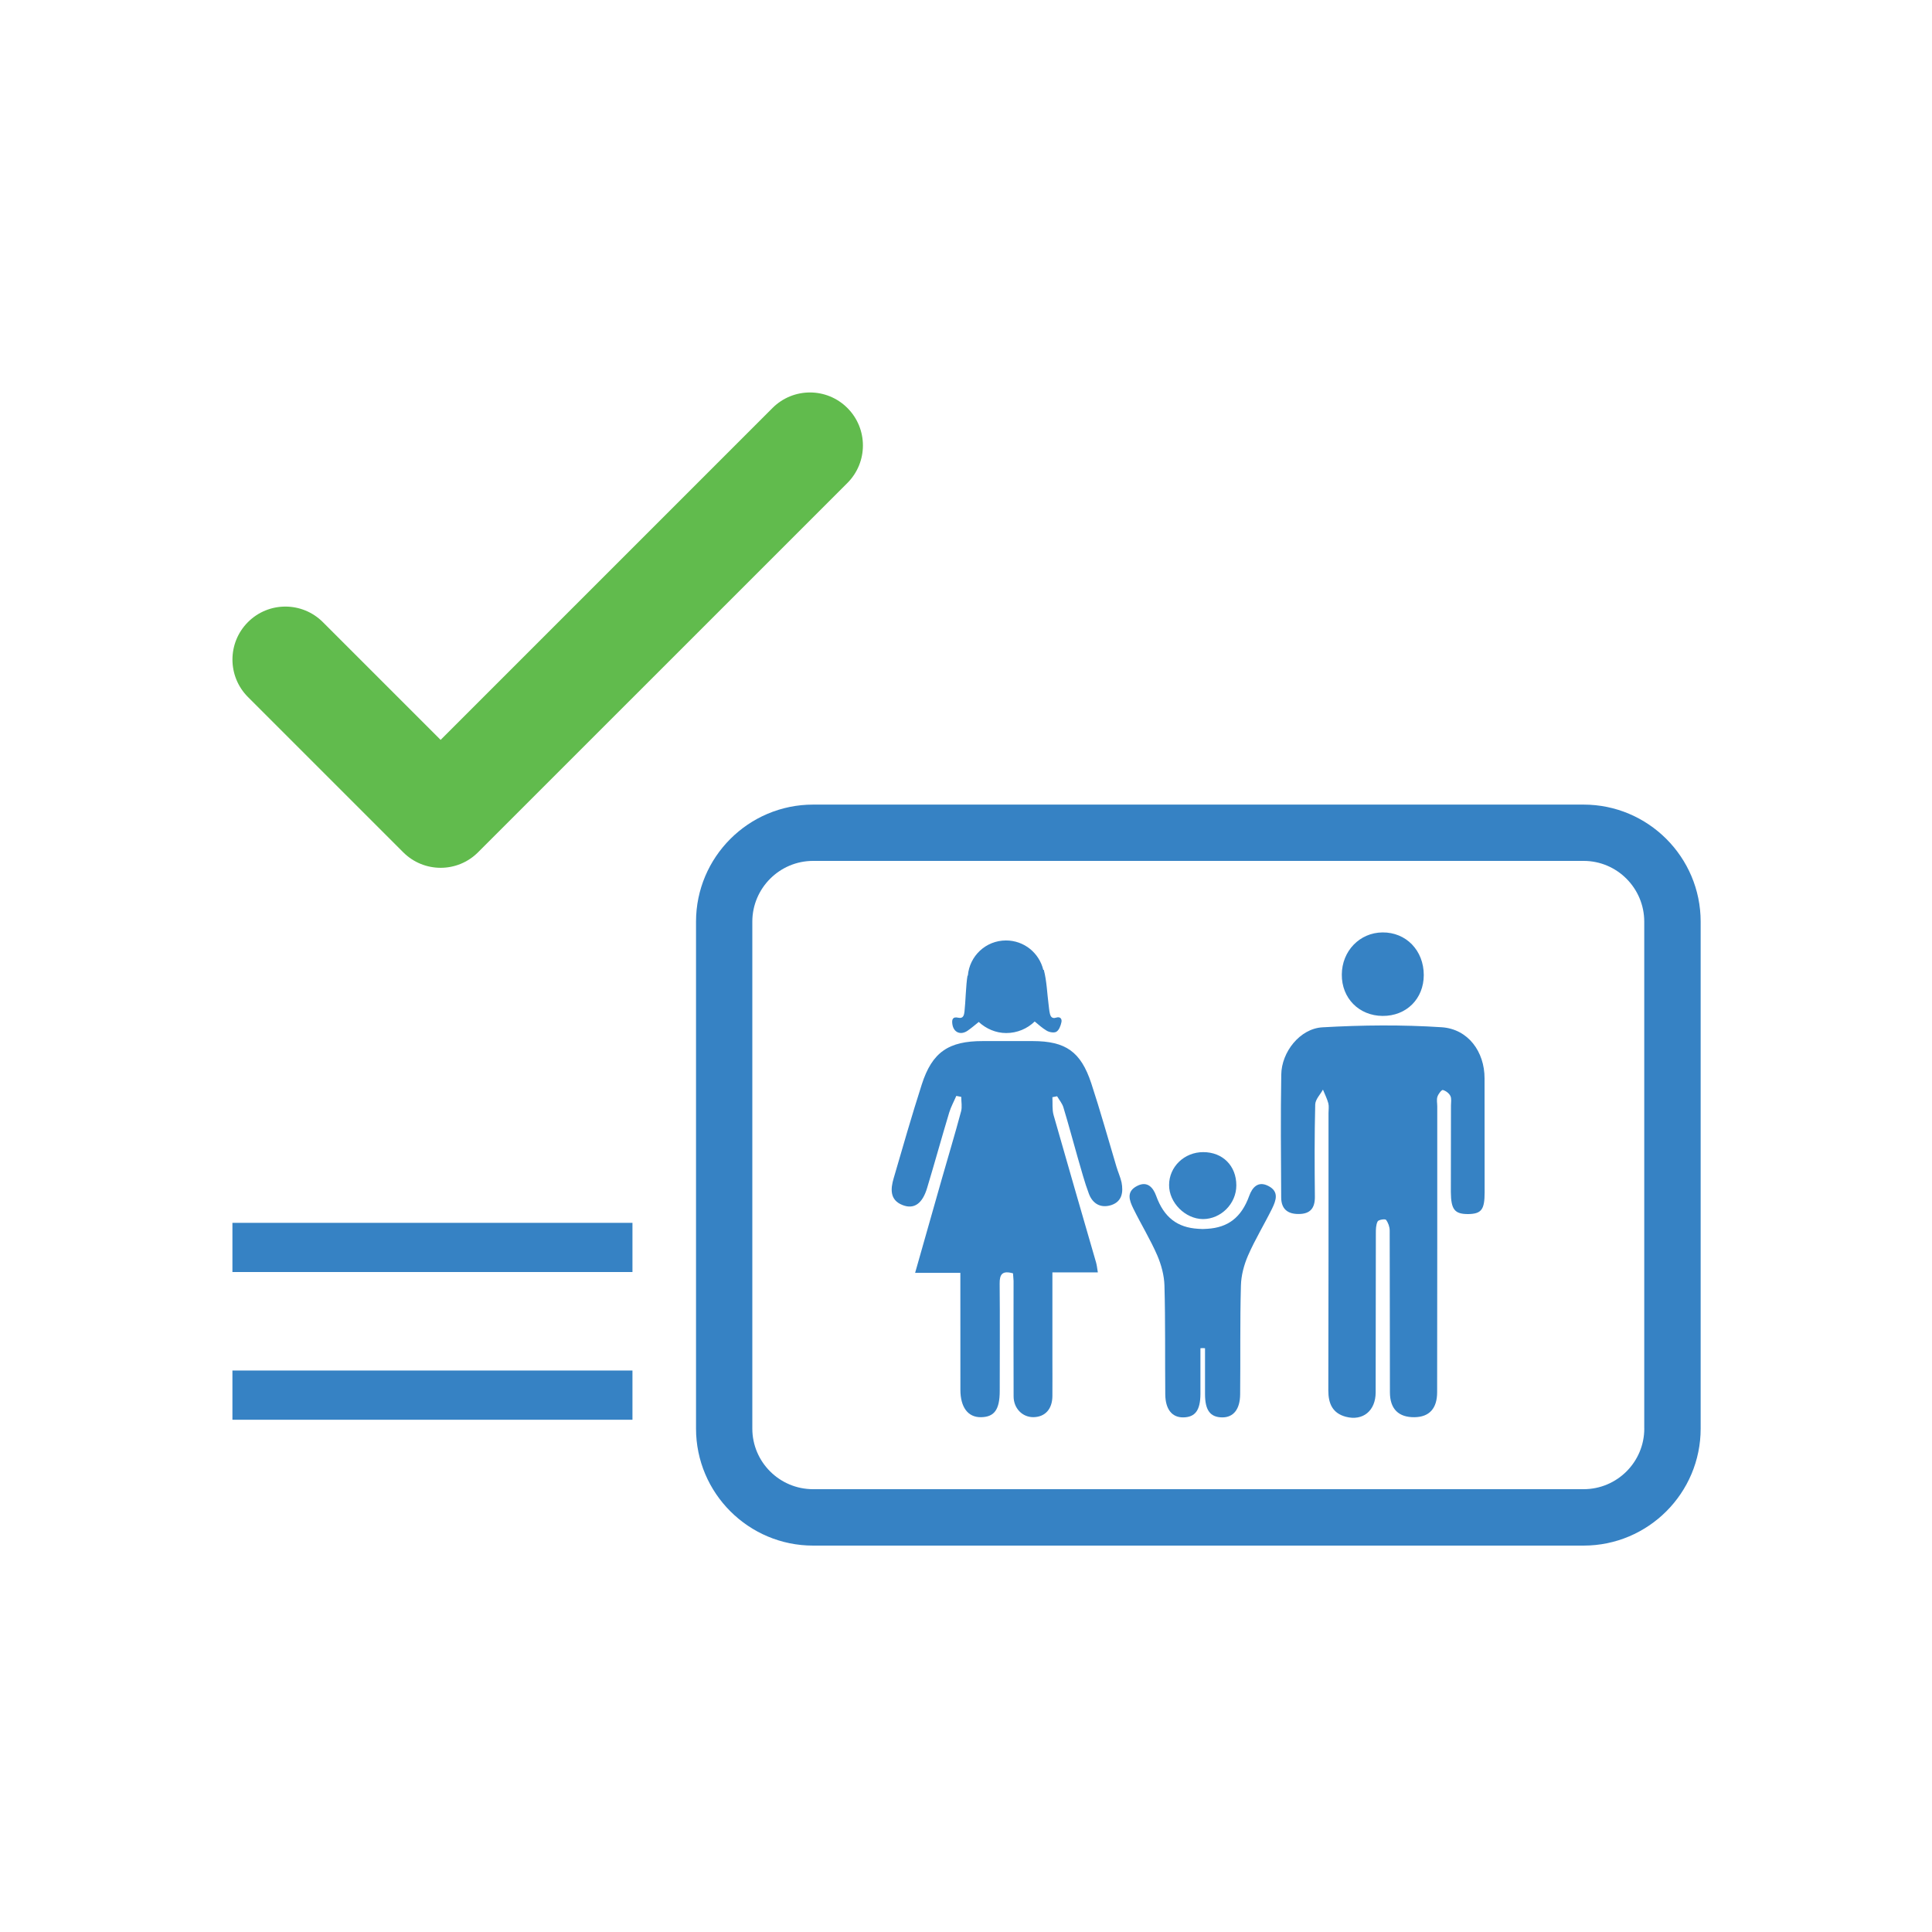 <?xml version="1.0" encoding="utf-8"?>
<!-- Generator: Adobe Illustrator 16.0.0, SVG Export Plug-In . SVG Version: 6.00 Build 0)  -->
<!DOCTYPE svg PUBLIC "-//W3C//DTD SVG 1.1 Tiny//EN" "http://www.w3.org/Graphics/SVG/1.1/DTD/svg11-tiny.dtd">
<svg version="1.1" baseProfile="tiny" xmlns="http://www.w3.org/2000/svg" xmlns:xlink="http://www.w3.org/1999/xlink" x="0px"
	 y="0px" width="50px" height="50px" viewBox="0 0 50 50" xml:space="preserve">
<g id="Layer_1" display="none">
	<path display="inline" fill="#3682C4" d="M22.855,17.852c0-0.531-0.005-1.022,0.002-1.516c0.01-0.699,0.48-1.22,1.176-1.323
		c0.549-0.08,1.157,0.309,1.348,0.883c0.056,0.176,0.073,0.373,0.078,0.56c0.01,0.455,0.002,0.909,0.002,1.381
		c3.815,0,7.606,0,11.438,0c0-0.5-0.003-0.999,0.001-1.498c0.002-0.483,0.203-0.862,0.61-1.125c0.772-0.498,1.824-0.039,1.946,0.873
		c0.062,0.45,0.03,0.911,0.04,1.365c0.002,0.122,0.001,0.243,0.001,0.399c0.465,0,0.9-0.006,1.335,0.001
		c1.514,0.024,2.675,0.89,3.04,2.315c0.1,0.388,0.1,0.809,0.1,1.215c0.009,5.086-0.012,10.176,0.011,15.265
		c0.007,1.483-0.958,2.757-2.338,3.077c-0.411,0.099-0.849,0.099-1.273,0.099c-6.07,0.006-12.134,0.009-18.202-0.004
		c-0.557,0-1.139-0.006-1.661-0.164c-1.336-0.4-2.133-1.571-2.133-2.97c0-4.916-0.002-9.832,0.002-14.75
		c0-0.549-0.02-1.112,0.082-1.647c0.278-1.453,1.54-2.444,3.022-2.438C21.929,17.854,22.372,17.852,22.855,17.852z M19.999,24.648
		c0,0.109,0,0.184,0,0.259c-0.001,1.998-0.001,3.995-0.001,5.994c0,1.91,0.009,3.824-0.005,5.736
		c-0.008,0.99,0.77,1.604,1.547,1.556c0.72-0.045,1.446-0.007,2.168-0.007c3.14,0,6.28,0,9.418,0c2.606,0,5.213,0.003,7.819-0.006
		c0.755-0.002,1.322-0.514,1.39-1.271c0.04-0.444,0.023-0.891,0.023-1.34c0.003-3.319,0.004-6.641,0.005-9.958
		c0-0.318,0-0.639,0-0.963C34.889,24.648,27.462,24.648,19.999,24.648z M33.534,28.847c0.753-0.244,1.286,0.128,1.249,0.821
		c-0.018,0.348-0.239,0.619-0.657,0.727c-0.325,0.084-0.666,0.117-1.005,0.172c0,0.375,0,0.751,0,1.156
		c0.142,0,0.267-0.019,0.384,0.005c0.353,0.064,0.716,0.107,1.048,0.229c0.385,0.143,0.499,0.418,0.467,0.881
		c-0.025,0.312-0.23,0.558-0.582,0.657c-0.423,0.116-0.853,0.136-1.255-0.061c-0.312-0.152-0.599-0.353-0.908-0.539
		c-0.239,0.329-0.494,0.668-0.75,1.02c0.659,0.722,1.47,1.012,2.408,1.018c0.769,0.005,1.492-0.138,2.102-0.646
		c0.96-0.799,0.969-2.482-0.413-3.073c-0.105-0.045-0.21-0.096-0.341-0.156c0.08-0.044,0.128-0.074,0.178-0.099
		c0.605-0.297,1.008-0.747,1.024-1.453c0.015-0.734-0.292-1.304-0.934-1.677c-0.441-0.253-0.924-0.327-1.422-0.349
		c-0.927-0.04-1.694,0.311-2.391,0.922c0.284,0.345,0.555,0.674,0.804,0.979C32.888,29.187,33.19,28.956,33.534,28.847z
		 M28.525,33.086c0.655-0.716,1.3-1.438,1.7-2.339c0.645-1.451-0.18-3.038-1.677-3.241c-1.16-0.156-2.107,0.231-2.866,1.092
		c0.289,0.3,0.576,0.602,0.859,0.898c0.238-0.187,0.451-0.381,0.686-0.531c0.361-0.23,0.759-0.25,1.142-0.055
		c0.39,0.195,0.496,0.561,0.47,0.961c-0.015,0.216-0.055,0.443-0.15,0.63c-0.156,0.312-0.332,0.629-0.568,0.883
		c-0.72,0.779-1.478,1.528-2.217,2.296c-0.07,0.071-0.165,0.157-0.172,0.242c-0.022,0.284-0.007,0.564-0.007,0.861
		c1.708,0,3.376,0,5.055,0c0-0.471,0-0.923,0-1.369c-0.855,0-1.697,0-2.559,0C28.325,33.304,28.424,33.197,28.525,33.086z"/>
	<g display="inline">
		<path fill="#61BB4D" d="M23.124,27.417c-0.955-0.411-1.91-0.819-2.871-1.222c-1.166-0.49-2.338-0.97-3.506-1.459
			c-0.13-0.056-0.265-0.131-0.364-0.23c-2.781-2.775-5.557-5.551-8.334-8.331c-0.041-0.038-0.072-0.083-0.081-0.094
			c1.319-1.318,2.623-2.626,3.958-3.961c0.041,0.041,0.13,0.121,0.214,0.205c2.706,2.707,5.413,5.412,8.114,8.124
			c0.153,0.154,0.281,0.35,0.366,0.55c0.841,2.004,1.667,4.015,2.5,6.021c0.039,0.092,0.092,0.177,0.139,0.263
			C23.213,27.324,23.169,27.369,23.124,27.417z"/>
		<path fill="#FFFFFF" d="M20.247,21.939c-0.839,0.156-1.287,0.504-1.081,1.388c-0.818-0.209-1.234,0.189-1.375,1.067
			c0.082,0.038,0.167,0.083,0.256,0.12c0.91,0.379,1.819,0.758,2.731,1.13c0.122,0.051,0.292,0.134,0.373,0.087
			c0.172-0.101,0.301-0.272,0.438-0.426c0.023-0.028,0.003-0.11-0.019-0.16C21.132,24.082,20.693,23.019,20.247,21.939z"/>
		<path fill="#61BB4D" d="M8.372,10.172c-0.592,0.171-1.144,0.408-1.584,0.868c-0.407,0.424-0.604,0.945-0.772,1.49
			c0,0.291,0,0.583,0,0.875c0.168,0.569,0.353,1.129,0.805,1.521c1.32-1.319,2.631-2.63,3.957-3.954
			c-0.075-0.065-0.154-0.17-0.259-0.222c-0.419-0.202-0.847-0.387-1.27-0.577C8.957,10.172,8.664,10.172,8.372,10.172z"/>
	</g>
	<rect x="6.015" y="36.469" display="inline" fill="#3682C4" width="8.915" height="1.274"/>
	<rect x="6.015" y="32.647" display="inline" fill="#3682C4" width="8.915" height="1.273"/>
</g>
<g id="Layer_1_copy" display="none">
	<path display="inline" fill="#3682C4" d="M22.855,17.852c0-0.531-0.005-1.022,0.002-1.516c0.01-0.699,0.48-1.22,1.176-1.323
		c0.549-0.08,1.157,0.309,1.348,0.883c0.056,0.176,0.073,0.373,0.078,0.56c0.01,0.455,0.002,0.909,0.002,1.381
		c3.815,0,7.606,0,11.438,0c0-0.5-0.003-0.999,0.001-1.498c0.002-0.483,0.203-0.862,0.61-1.125c0.772-0.498,1.824-0.039,1.946,0.873
		c0.062,0.45,0.03,0.911,0.04,1.365c0.002,0.122,0.001,0.243,0.001,0.399c0.465,0,0.9-0.006,1.335,0.001
		c1.514,0.024,2.675,0.89,3.04,2.315c0.1,0.388,0.1,0.809,0.1,1.215c0.009,5.086-0.012,10.176,0.011,15.265
		c0.007,1.483-0.958,2.757-2.338,3.077c-0.411,0.099-0.849,0.099-1.273,0.099c-6.07,0.006-12.134,0.009-18.202-0.004
		c-0.557,0-1.139-0.006-1.661-0.164c-1.336-0.4-2.133-1.571-2.133-2.97c0-4.916-0.002-9.832,0.002-14.75
		c0-0.549-0.02-1.112,0.082-1.647c0.278-1.453,1.54-2.444,3.022-2.438C21.929,17.854,22.372,17.852,22.855,17.852z M19.999,24.648
		c0,0.109,0,0.184,0,0.259c-0.001,1.998-0.001,3.995-0.001,5.994c0,1.91,0.009,3.824-0.005,5.736
		c-0.008,0.99,0.77,1.604,1.547,1.556c0.72-0.045,1.446-0.007,2.168-0.007c3.14,0,6.28,0,9.418,0c2.606,0,5.213,0.003,7.819-0.006
		c0.755-0.002,1.322-0.514,1.39-1.271c0.04-0.444,0.023-0.891,0.023-1.34c0.003-3.319,0.004-6.641,0.005-9.958
		c0-0.318,0-0.639,0-0.963C34.889,24.648,27.462,24.648,19.999,24.648z M33.534,28.847c0.753-0.244,1.286,0.128,1.249,0.821
		c-0.018,0.348-0.239,0.619-0.657,0.727c-0.325,0.084-0.666,0.117-1.005,0.172c0,0.375,0,0.751,0,1.156
		c0.142,0,0.267-0.019,0.384,0.005c0.353,0.064,0.716,0.107,1.048,0.229c0.385,0.143,0.499,0.418,0.467,0.881
		c-0.025,0.312-0.23,0.558-0.582,0.657c-0.423,0.116-0.853,0.136-1.255-0.061c-0.312-0.152-0.599-0.353-0.908-0.539
		c-0.239,0.329-0.494,0.668-0.75,1.02c0.659,0.722,1.47,1.012,2.408,1.018c0.769,0.005,1.492-0.138,2.102-0.646
		c0.96-0.799,0.969-2.482-0.413-3.073c-0.105-0.045-0.21-0.096-0.341-0.156c0.08-0.044,0.128-0.074,0.178-0.099
		c0.605-0.297,1.008-0.747,1.024-1.453c0.015-0.734-0.292-1.304-0.934-1.677c-0.441-0.253-0.924-0.327-1.422-0.349
		c-0.927-0.04-1.694,0.311-2.391,0.922c0.284,0.345,0.555,0.674,0.804,0.979C32.888,29.187,33.19,28.956,33.534,28.847z
		 M28.525,33.086c0.655-0.716,1.3-1.438,1.7-2.339c0.645-1.451-0.18-3.038-1.677-3.241c-1.16-0.156-2.107,0.231-2.866,1.092
		c0.289,0.3,0.576,0.602,0.859,0.898c0.238-0.187,0.451-0.381,0.686-0.531c0.361-0.23,0.759-0.25,1.142-0.055
		c0.39,0.195,0.496,0.561,0.47,0.961c-0.015,0.216-0.055,0.443-0.15,0.63c-0.156,0.312-0.332,0.629-0.568,0.883
		c-0.72,0.779-1.478,1.528-2.217,2.296c-0.07,0.071-0.165,0.157-0.172,0.242c-0.022,0.284-0.007,0.564-0.007,0.861
		c1.708,0,3.376,0,5.055,0c0-0.471,0-0.923,0-1.369c-0.855,0-1.697,0-2.559,0C28.325,33.304,28.424,33.197,28.525,33.086z"/>
	<g display="inline">
		<path fill="#61BB4D" d="M23.124,27.417c-0.955-0.411-1.91-0.819-2.871-1.222c-1.166-0.49-2.338-0.97-3.506-1.459
			c-0.13-0.056-0.265-0.131-0.364-0.23c-2.781-2.775-5.557-5.551-8.334-8.331c-0.041-0.038-0.072-0.083-0.081-0.094
			c1.319-1.318,2.623-2.626,3.958-3.961c0.041,0.041,0.13,0.121,0.214,0.205c2.706,2.707,5.413,5.412,8.114,8.124
			c0.153,0.154,0.281,0.35,0.366,0.55c0.841,2.004,1.667,4.015,2.5,6.021c0.039,0.092,0.092,0.177,0.139,0.263
			C23.213,27.324,23.169,27.369,23.124,27.417z"/>
		<path fill="#FFFFFF" d="M20.247,21.939c-0.839,0.156-1.287,0.504-1.081,1.388c-0.818-0.209-1.234,0.189-1.375,1.067
			c0.082,0.038,0.167,0.083,0.256,0.12c0.91,0.379,1.819,0.758,2.731,1.13c0.122,0.051,0.292,0.134,0.373,0.087
			c0.172-0.101,0.301-0.272,0.438-0.426c0.023-0.028,0.003-0.11-0.019-0.16C21.132,24.082,20.693,23.019,20.247,21.939z"/>
		<path fill="#61BB4D" d="M8.372,10.172c-0.592,0.171-1.144,0.408-1.584,0.868c-0.407,0.424-0.604,0.945-0.772,1.49
			c0,0.291,0,0.583,0,0.875c0.168,0.569,0.353,1.129,0.805,1.521c1.32-1.319,2.631-2.63,3.957-3.954
			c-0.075-0.065-0.154-0.17-0.259-0.222c-0.419-0.202-0.847-0.387-1.27-0.577C8.957,10.172,8.664,10.172,8.372,10.172z"/>
	</g>
	<rect x="6.015" y="36.469" display="inline" fill="#3682C4" width="8.915" height="1.274"/>
	<rect x="6.015" y="32.647" display="inline" fill="#3682C4" width="8.915" height="1.273"/>
</g>
<g id="Layer_2" display="none">
	<path display="inline" fill="#3682C4" d="M40.849,40.043H21.037c-1.66,0-3.01-1.35-3.01-3.01V24.001c0-1.66,1.35-3.01,3.01-3.01
		h19.812c1.66,0,3.01,1.35,3.01,3.01v13.032C43.858,38.693,42.509,40.043,40.849,40.043z M21.037,22.439
		c-0.861,0-1.562,0.701-1.562,1.562v13.032c0,0.861,0.701,1.563,1.562,1.563h19.812c0.861,0,1.562-0.701,1.562-1.563V24.001
		c0-0.861-0.7-1.562-1.562-1.562H21.037z M38.545,19.372c0-0.425-0.343-0.768-0.769-0.768l-7.201,0
		c-0.425,0-0.769,0.344-0.769,0.769l0,0c0,0.426,0.344,0.77,0.769,0.77h7.201C38.201,20.141,38.545,19.797,38.545,19.372
		L38.545,19.372z M25.208,19.372c0-0.425-0.343-0.768-0.768-0.768l-1.867,0c-0.426,0-0.77,0.344-0.77,0.769l0,0
		c0,0.426,0.344,0.77,0.77,0.77h1.867C24.864,20.141,25.208,19.797,25.208,19.372L25.208,19.372z M34.176,25.069
		c-3.053,0-5.528,2.476-5.528,5.53c0,3.053,2.476,5.527,5.528,5.527c3.055,0,5.53-2.475,5.53-5.527
		C39.706,27.545,37.23,25.069,34.176,25.069z M34.176,34.58c-2.197,0-3.979-1.783-3.979-3.98c0-2.199,1.782-3.982,3.979-3.982
		c2.199,0,3.981,1.783,3.981,3.982C38.157,32.797,36.375,34.58,34.176,34.58z M36.992,30.6c0,1.555-1.261,2.814-2.816,2.814
		c-1.554,0-2.815-1.26-2.815-2.814c0-1.557,1.262-2.816,2.815-2.816C35.731,27.783,36.992,29.043,36.992,30.6z"/>
	<rect x="6.015" y="35.469" display="inline" fill="#3682C4" width="10.353" height="1.274"/>
	<rect x="6.015" y="31.647" display="inline" fill="#3682C4" width="10.353" height="1.273"/>
	<path display="inline" fill="#61BB4D" d="M21.931,10.559c-0.536-0.536-1.402-0.536-1.939,0l-8.589,8.589l-3.047-3.047
		c-0.536-0.536-1.403-0.537-1.939-0.001c-0.535,0.536-0.535,1.403,0,1.939l4.017,4.017c0.536,0.537,1.404,0.537,1.939,0l9.558-9.557
		C22.466,11.962,22.466,11.095,21.931,10.559z"/>
</g>
<g id="Layer_4">
	<g>
		<path fill="#3682C4" d="M25.038,26.677c0.101-0.07,0.196-0.151,0.292-0.229c0.188,0.175,0.441,0.287,0.71,0.287
			c0.287,0,0.548-0.114,0.738-0.299c0.103,0.086,0.198,0.171,0.307,0.236c0.068,0.043,0.195,0.065,0.255,0.029
			c0.069-0.043,0.11-0.154,0.129-0.244c0.021-0.086-0.029-0.156-0.136-0.121s-0.145-0.028-0.163-0.109
			c-0.017-0.07-0.021-0.142-0.031-0.215c-0.04-0.304-0.048-0.617-0.125-0.912H27c-0.105-0.436-0.495-0.761-0.965-0.761
			c-0.522,0-0.945,0.401-0.987,0.911l-0.009,0.001c-0.042,0.238-0.05,0.685-0.078,0.926c-0.01,0.082-0.025,0.191-0.157,0.162
			c-0.157-0.037-0.173,0.055-0.157,0.166C24.678,26.72,24.858,26.797,25.038,26.677z"/>
		<path fill="#3682C4" d="M31.13,31.55c0.468,0,0.866-0.397,0.866-0.872c0.001-0.508-0.354-0.862-0.858-0.861
			c-0.488,0-0.882,0.379-0.882,0.851C30.253,31.123,30.671,31.544,31.13,31.55z"/>
		<path fill="#3682C4" d="M35.78,26.292c0.617,0.005,1.066-0.442,1.067-1.057c0-0.638-0.458-1.11-1.069-1.104
			c-0.589,0.005-1.049,0.48-1.052,1.09C34.72,25.832,35.17,26.287,35.78,26.292z"/>
		<path fill="#3682C4" d="M38.42,27.905c0-0.687-0.424-1.274-1.11-1.32c-1.025-0.067-2.059-0.057-3.086,0.002
			c-0.582,0.033-1.058,0.639-1.065,1.224c-0.018,1.06-0.008,2.117-0.002,3.176c0,0.299,0.165,0.434,0.453,0.431
			c0.302,0,0.424-0.154,0.419-0.455c-0.008-0.795-0.011-1.588,0.009-2.382c0.005-0.13,0.132-0.257,0.2-0.382
			c0.046,0.116,0.106,0.231,0.139,0.354c0.02,0.078,0.005,0.167,0.005,0.251c0,2.395,0.002,4.789-0.005,7.182
			c0,0.342,0.111,0.589,0.454,0.68c0.441,0.116,0.771-0.156,0.771-0.631c0.005-1.373,0-2.744,0.005-4.115
			c0-0.103,0.001-0.222,0.046-0.309c0.021-0.045,0.193-0.07,0.217-0.042c0.056,0.073,0.095,0.182,0.095,0.276
			c0.006,1.395,0.001,2.79,0.006,4.186c0,0.434,0.225,0.651,0.635,0.646c0.385-0.004,0.587-0.227,0.587-0.647
			c0.003-1.24,0.003-2.479,0.003-3.718c0-1.228,0-2.455,0-3.681c0-0.084-0.021-0.173,0.005-0.249
			c0.022-0.069,0.107-0.181,0.14-0.173c0.075,0.02,0.16,0.083,0.195,0.154c0.034,0.067,0.015,0.164,0.015,0.249
			c0,0.744-0.003,1.492-0.003,2.237c0.004,0.456,0.098,0.572,0.451,0.571c0.339-0.006,0.423-0.115,0.423-0.558
			C38.42,29.877,38.422,28.89,38.42,27.905z"/>
		<path fill="#3682C4" d="M28.893,30.192c-0.215-0.719-0.417-1.445-0.651-2.157c-0.271-0.82-0.664-1.09-1.512-1.092
			c-0.433,0-0.867,0.001-1.298,0c-0.883-0.001-1.308,0.287-1.576,1.121c-0.258,0.804-0.492,1.618-0.728,2.429
			c-0.081,0.275-0.104,0.563,0.228,0.693c0.3,0.12,0.517-0.037,0.638-0.442c0.196-0.648,0.376-1.304,0.572-1.953
			c0.044-0.146,0.122-0.286,0.183-0.429c0.044,0.009,0.086,0.017,0.128,0.025c0,0.127,0.027,0.257-0.004,0.374
			c-0.156,0.585-0.333,1.167-0.499,1.75c-0.228,0.795-0.453,1.593-0.691,2.431c0.414,0,0.782,0,1.171,0c0,1.03,0,2.028,0.001,3.024
			c0,0.453,0.195,0.713,0.526,0.711c0.35-0.002,0.492-0.192,0.492-0.68c0-0.927,0.007-1.852-0.002-2.779
			c-0.002-0.239,0.068-0.342,0.346-0.264c0.004,0.078,0.011,0.136,0.014,0.196c0,0.996-0.004,1.994,0.001,2.992
			c0.002,0.31,0.231,0.537,0.513,0.534c0.3-0.004,0.487-0.206,0.491-0.542c0.003-0.322,0-0.647,0-0.972c0-0.73,0-1.461,0-2.233
			c0.413,0,0.788,0,1.176,0c-0.019-0.116-0.026-0.188-0.046-0.257c-0.367-1.271-0.738-2.541-1.099-3.813
			c-0.041-0.146-0.022-0.309-0.031-0.464c0.041-0.009,0.081-0.015,0.122-0.024c0.056,0.098,0.134,0.187,0.164,0.292
			c0.132,0.434,0.247,0.871,0.373,1.309c0.091,0.306,0.171,0.62,0.285,0.921c0.095,0.256,0.302,0.381,0.576,0.296
			c0.284-0.093,0.318-0.334,0.27-0.588C28.995,30.462,28.933,30.328,28.893,30.192z"/>
		<path fill="#3682C4" d="M32.825,30.693c-0.269-0.139-0.417,0.042-0.494,0.252c-0.205,0.572-0.56,0.824-1.083,0.856
			c-0.043,0.001-0.083,0.006-0.122,0.006s-0.082-0.005-0.122-0.006c-0.525-0.033-0.878-0.284-1.084-0.856
			c-0.076-0.21-0.227-0.391-0.493-0.252c-0.285,0.145-0.2,0.373-0.097,0.584c0.2,0.407,0.439,0.796,0.62,1.212
			c0.104,0.242,0.179,0.519,0.186,0.783c0.026,0.936,0.012,1.872,0.021,2.809c0.002,0.392,0.175,0.604,0.464,0.601
			c0.31-0.004,0.443-0.182,0.446-0.602c0-0.396,0-0.792,0-1.188c0.019,0,0.039,0,0.059-0.003c0.02,0.003,0.04,0.003,0.06,0.003
			c0,0.396-0.001,0.792,0,1.188c0,0.42,0.136,0.598,0.443,0.602c0.291,0.003,0.464-0.209,0.466-0.601
			c0.01-0.937-0.006-1.873,0.02-2.809c0.006-0.265,0.08-0.541,0.186-0.783c0.182-0.416,0.42-0.805,0.621-1.212
			C33.024,31.066,33.108,30.838,32.825,30.693z"/>
	</g>
	<path fill="#3682C4" d="M40.983,20.823H21.042c-1.67,0-3.029,1.359-3.029,3.03v13.118c0,1.67,1.358,3.029,3.029,3.029h19.942
		c1.671,0,3.029-1.358,3.029-3.029V23.853C44.013,22.182,42.654,20.823,40.983,20.823z M42.554,36.971
		c0,0.866-0.704,1.569-1.57,1.569H21.042c-0.867,0-1.572-0.703-1.572-1.569V23.853c0-0.867,0.707-1.573,1.572-1.573h19.942
		c0.866,0,1.569,0.706,1.569,1.573V36.971L42.554,36.971z"/>
	<rect x="6.015" y="35.469" fill="#3682C4" width="10.353" height="1.274"/>
	<rect x="6.015" y="31.647" fill="#3682C4" width="10.353" height="1.273"/>
	<path fill="#61BB4D" d="M21.931,10.559c-0.536-0.536-1.402-0.536-1.939,0l-8.589,8.589l-3.047-3.047
		c-0.536-0.536-1.403-0.537-1.939-0.001c-0.535,0.536-0.535,1.403,0,1.939l4.017,4.017c0.536,0.537,1.404,0.537,1.939,0l9.558-9.557
		C22.466,11.962,22.466,11.095,21.931,10.559z"/>
</g>
</svg>
